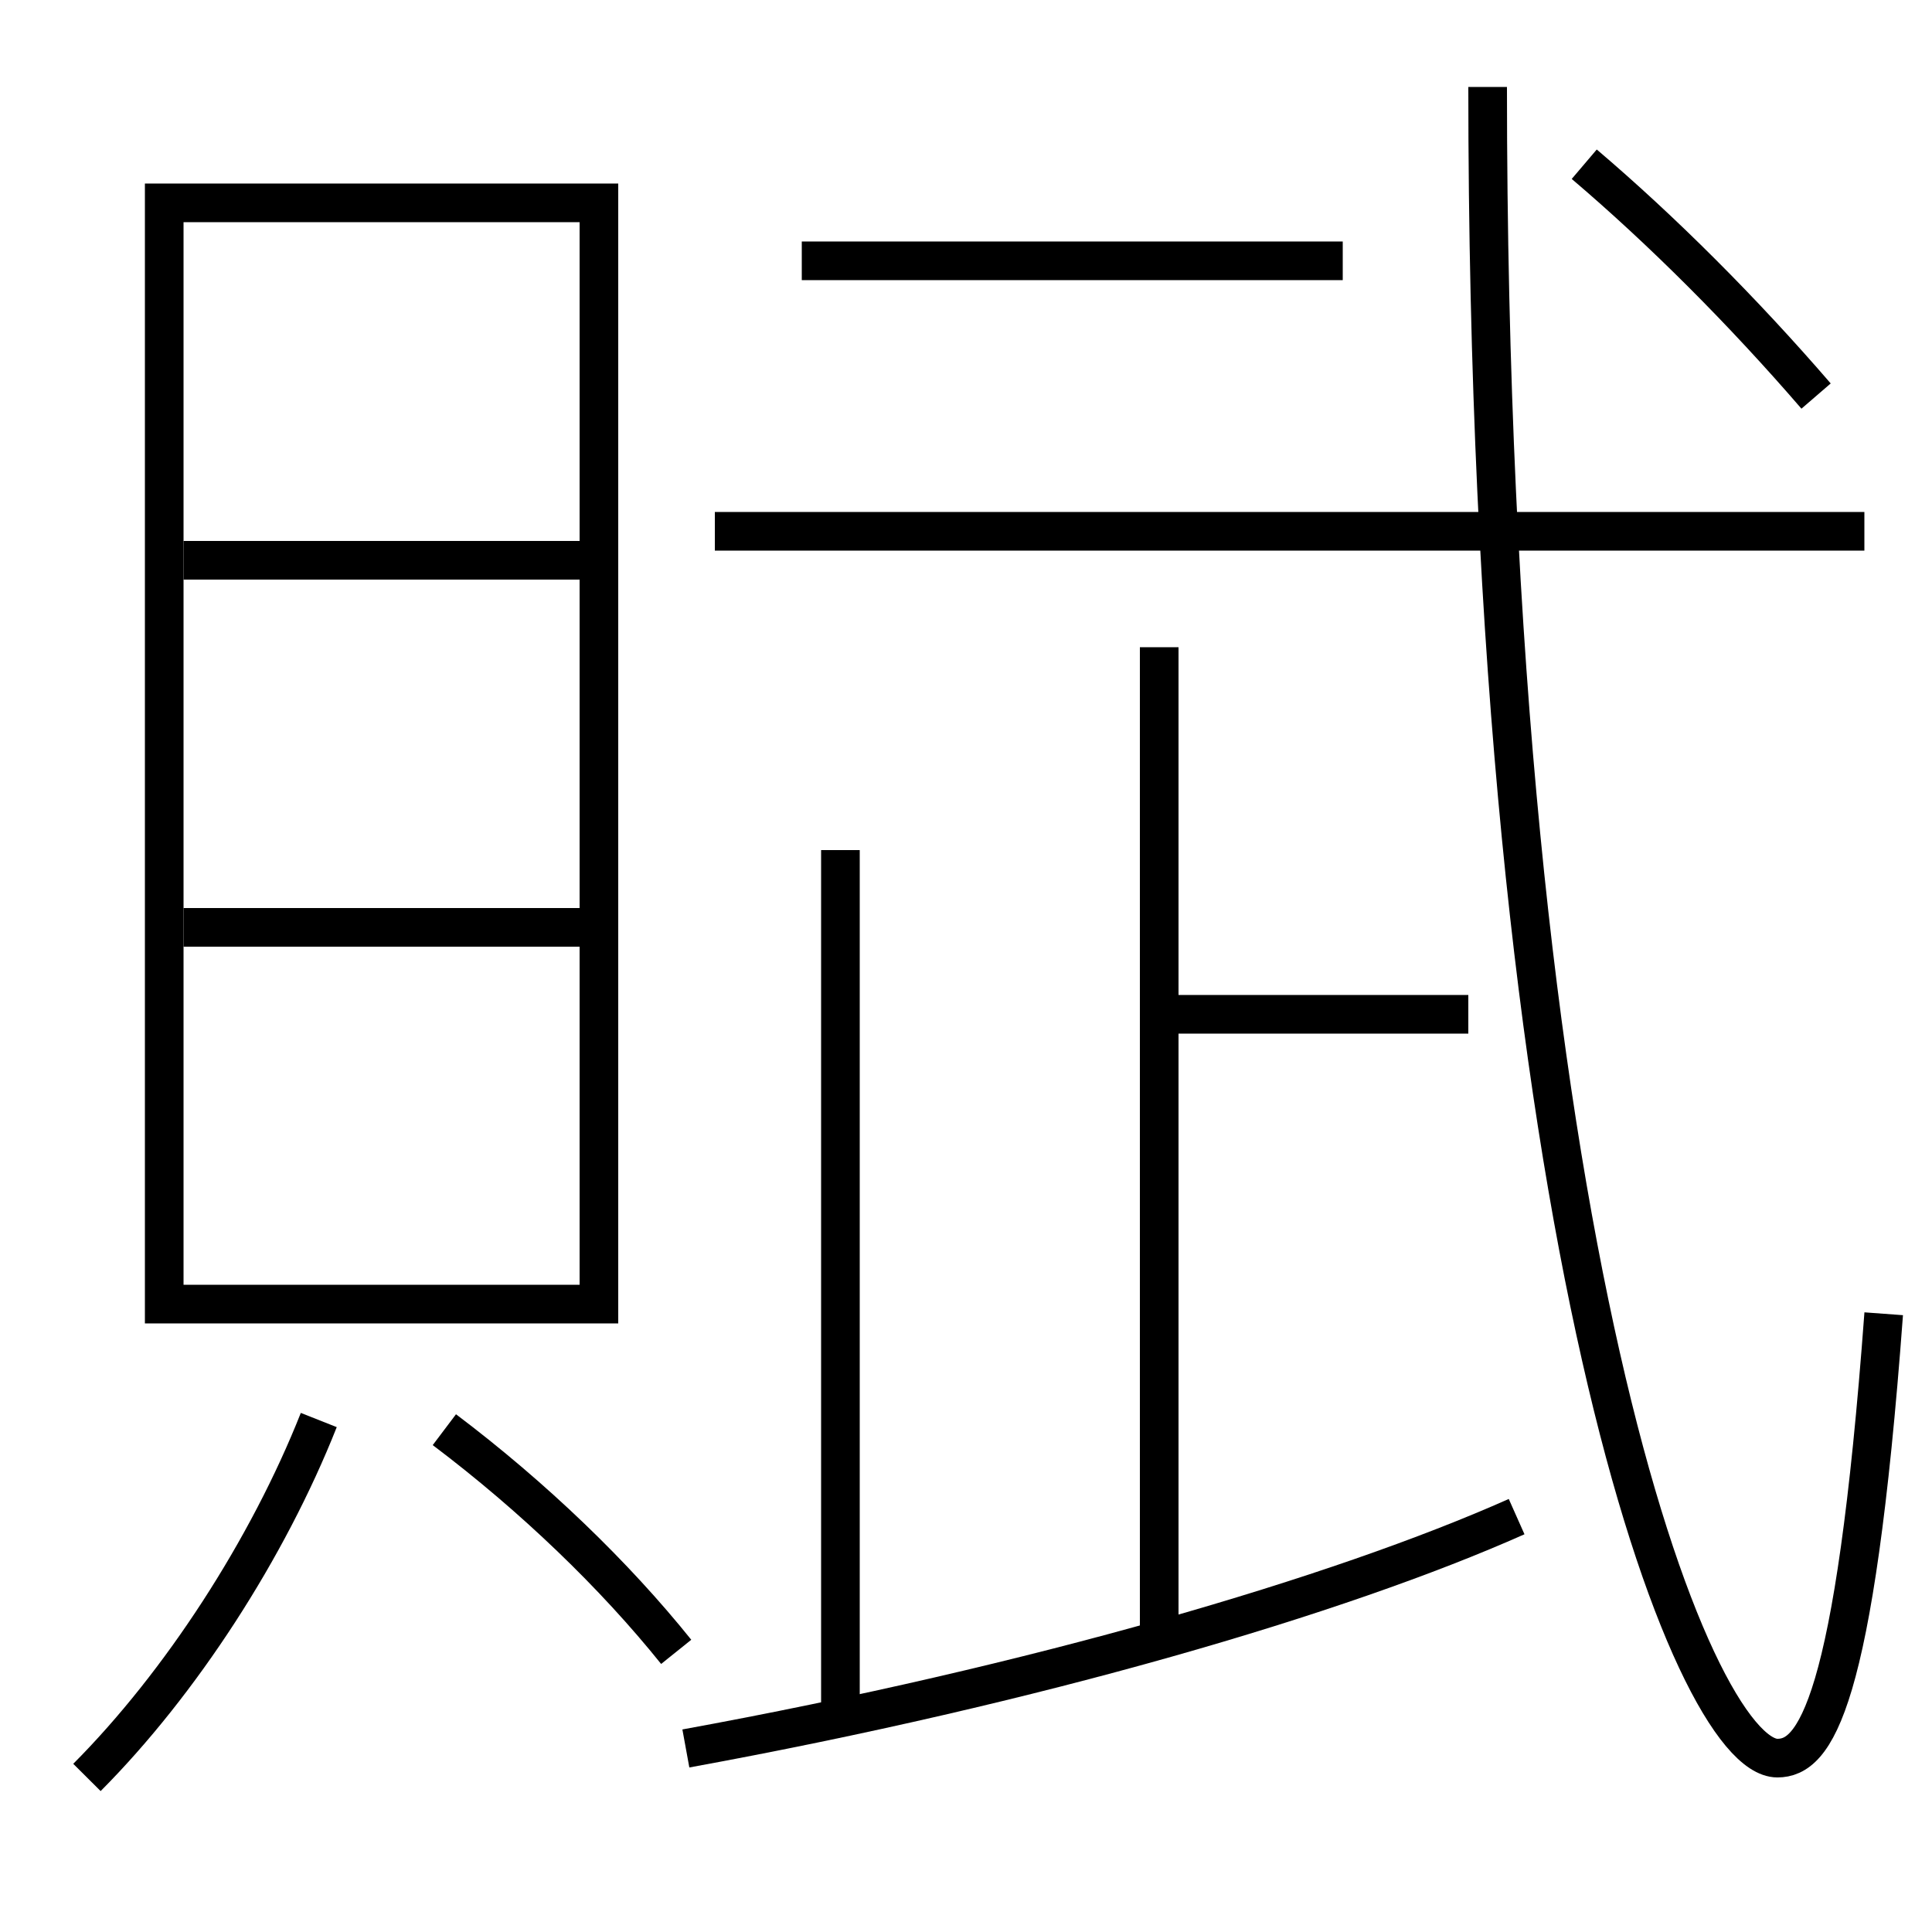 <?xml version='1.0' encoding='utf-8'?>
<svg xmlns="http://www.w3.org/2000/svg" height="100px" version="1.0" viewBox="0 0 100 100" width="100px" x="0px" y="0px">
<line fill="none" stroke="#000000" stroke-width="2" x1="9.5" x2="30" y1="48" y2="48" /><line fill="none" stroke="#000000" stroke-width="2" x1="9.5" x2="30" y1="29" y2="29" /><line fill="none" stroke="#000000" stroke-width="2" x1="37" x2="96.5" y1="27.5" y2="27.5" /><line fill="none" stroke="#000000" stroke-width="2" x1="60" x2="60" y1="33.5" y2="85" /><line fill="none" stroke="#000000" stroke-width="2" x1="43.5" x2="43.5" y1="44" y2="89" /><line fill="none" stroke="#000000" stroke-width="2" x1="69.5" x2="41.5" y1="13.5" y2="13.5" /><line fill="none" stroke="#000000" stroke-width="2" x1="76" x2="60" y1="52.5" y2="52.5" /><polyline fill="none" points="9.5,67.5 31,67.5 31,10.5 8.5,10.5 8.5,68.5" stroke="#000000" stroke-width="2" /><path d="M4.5,92 c4.852,-4.872 9.363,-11.837 12,-18.5" fill="none" stroke="#000000" stroke-width="2" /><path d="M35,85.5 c-3.182,-3.965 -7.387,-8.021 -12,-11.5" fill="none" stroke="#000000" stroke-width="2" /><path d="M77,4.5 c0,59.849 10.627,86.5 15,86.5 c1.917,0 3.994,-2.614 5.5,-23" fill="none" stroke="#000000" stroke-width="2" /><path d="M82,8.5 c4.041,3.437 8.211,7.608 12,12" fill="none" stroke="#000000" stroke-width="2" /><path d="M35.5,90.5 c18.156,-3.317 33.804,-7.906 43,-12" fill="none" stroke="#000000" stroke-width="2" /></svg>